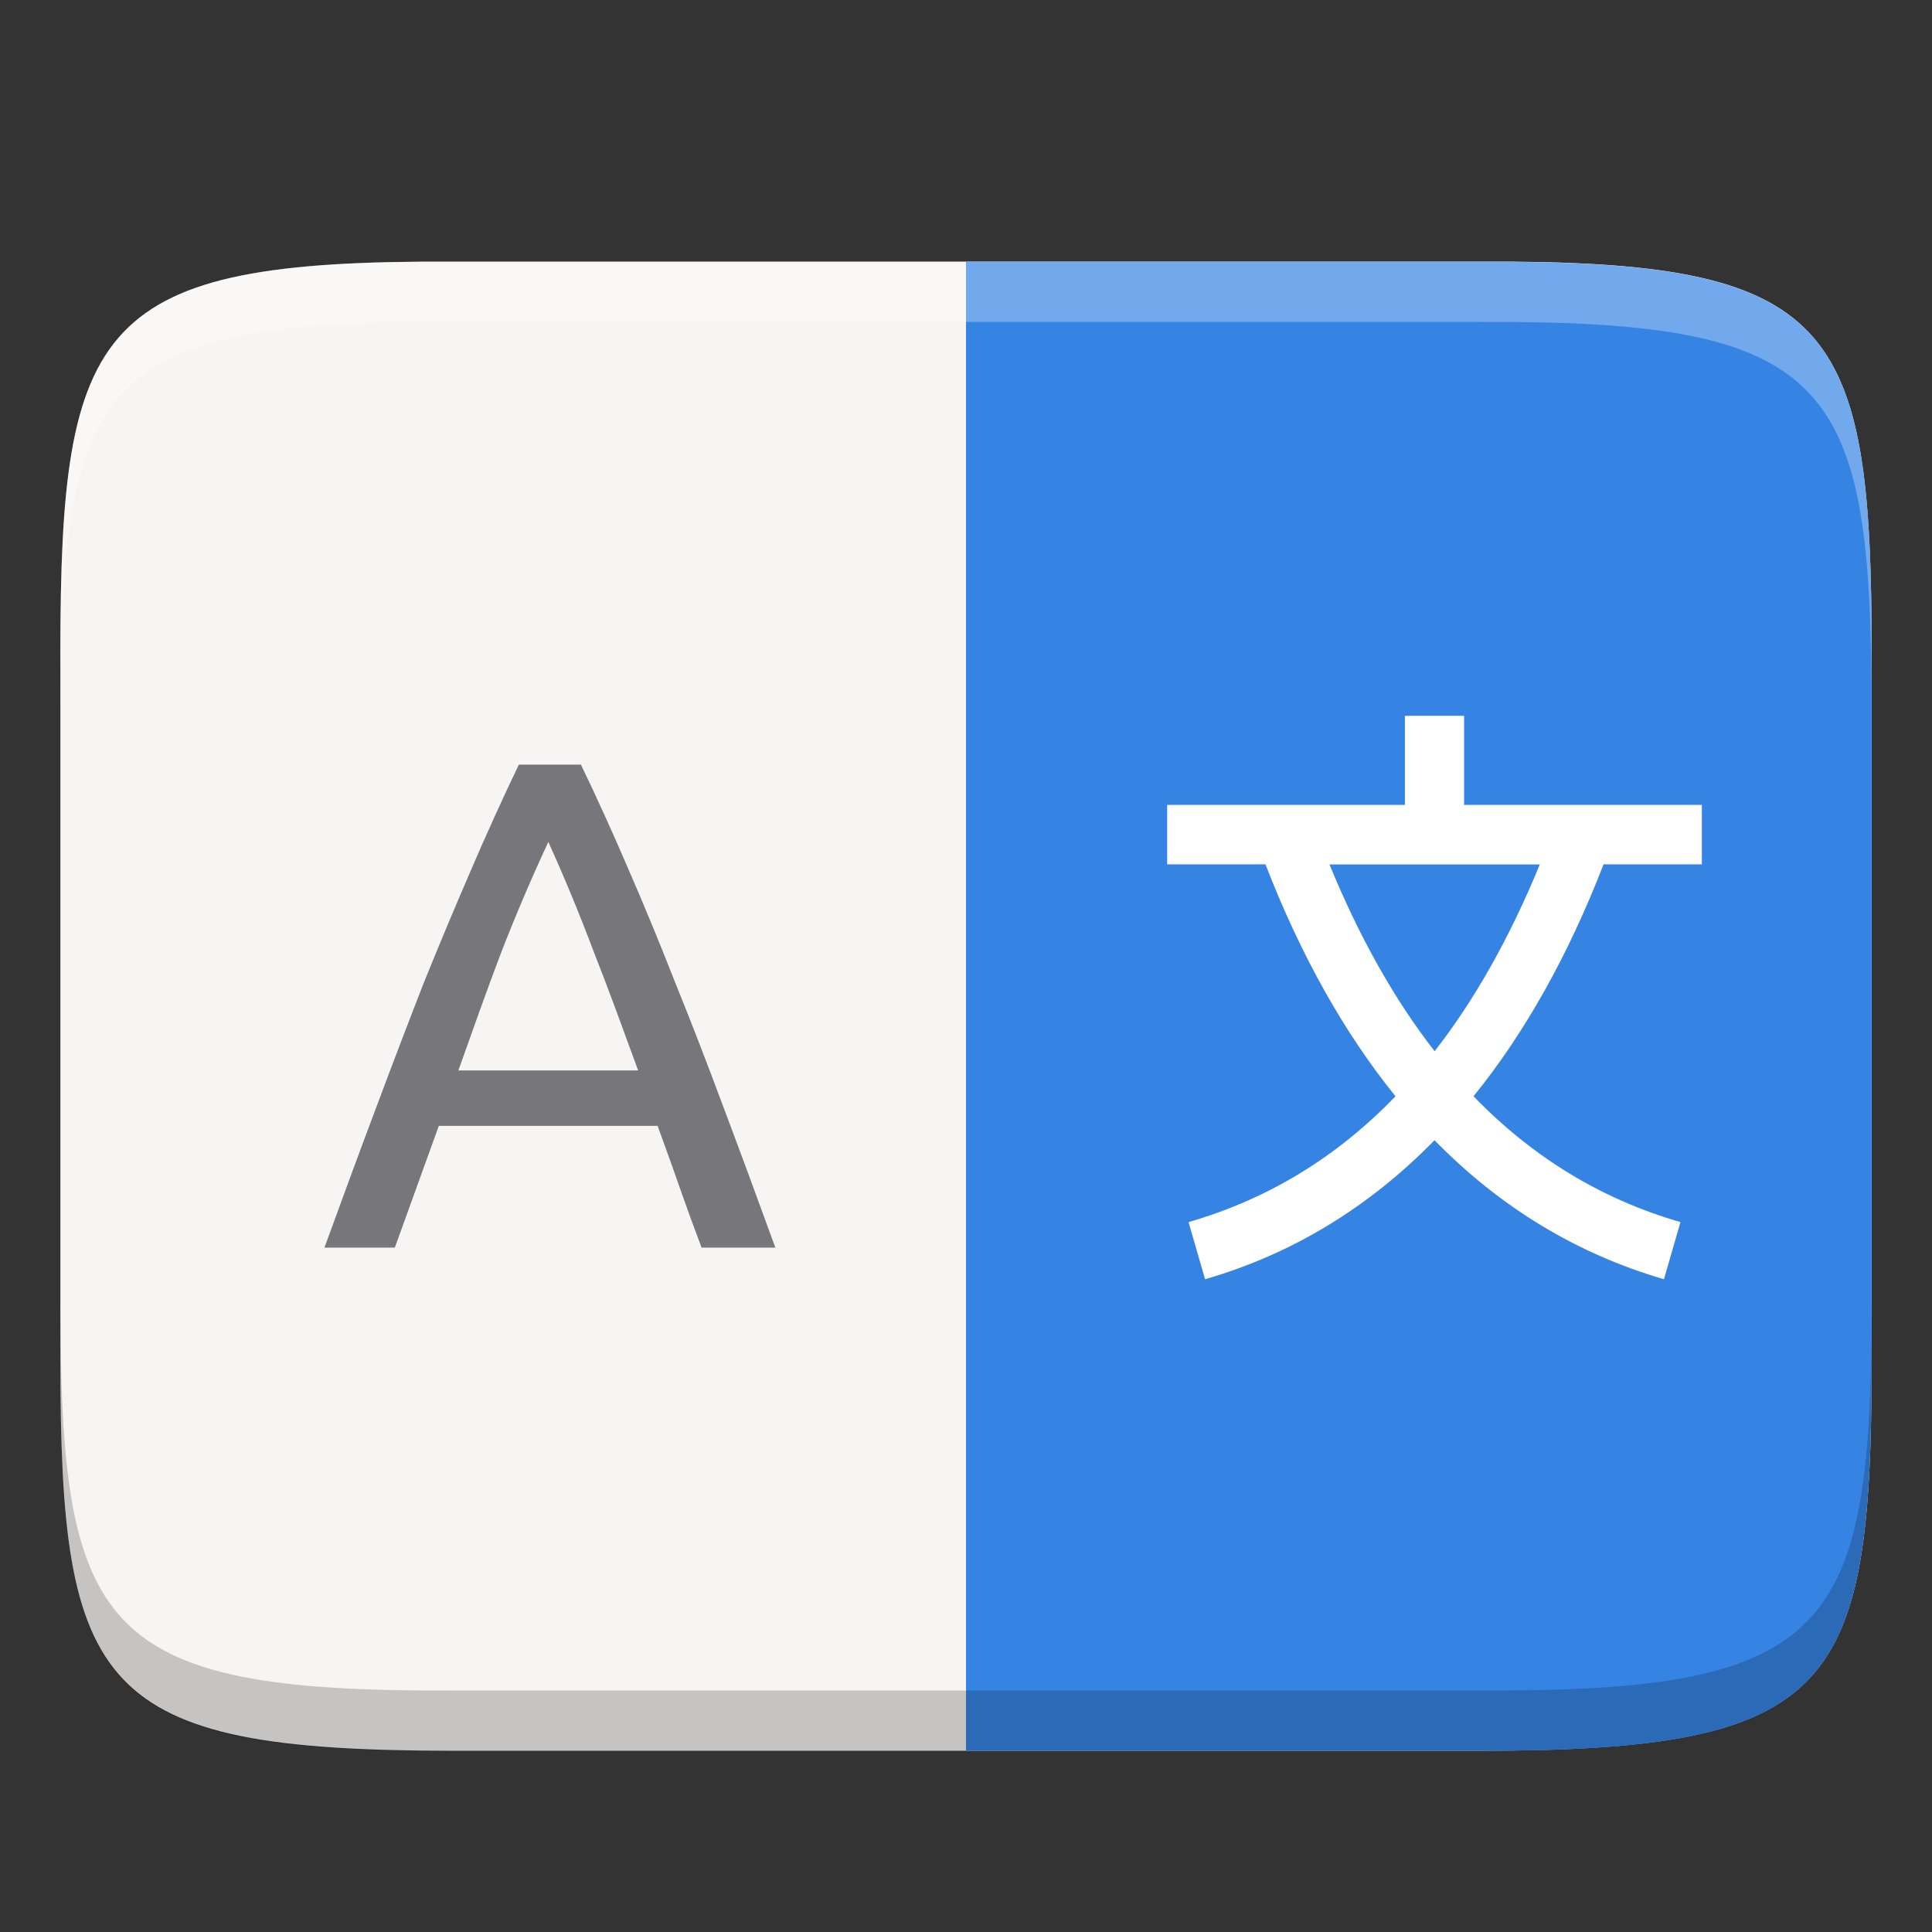 <svg height="16" viewBox="0 0 16 16" width="16" xmlns="http://www.w3.org/2000/svg"><rect x="0" y="0" width="16" height="16" fill="#333333" stroke="none"/><path d="m15.5 5.41c0-2.744-.302-3.258-3.249-3.243h-4.251-4.251c-2.947-.014-3.249.5-3.249 3.243v5.846c0 2.743.302 3.243 3.249 3.243h4.251 4.251c2.947 0 3.249-.5 3.249-3.243z" fill="#f6f5f4"/><path d="m8 2.167v12.333h4.251c2.947 0 3.249-.5 3.249-3.243v-5.846c0-2.744-.302-3.258-3.249-3.243z" fill="#3584e4"/><path d="m11.635 5.928v.738h-1.969v.492h.814c.293.756.653 1.397 1.077 1.921-.493.511-1.064.854-1.714 1.042l.137.473c.722-.209 1.356-.595 1.9-1.151.544.556 1.179.941 1.9 1.151l.137-.473c-.65-.188-1.22-.532-1.714-1.042.424-.523.784-1.165 1.077-1.921h.814v-.492h-1.969v-.738zm-.625 1.231h1.742c-.25.608-.54 1.122-.871 1.547-.331-.425-.621-.939-.871-1.547z" fill="#fff"/><path d="m5.81 10.332c-.065-.173-.127-.342-.185-.508-.058-.169-.117-.327-.179-.5h-1.812l-.364 1.008h-.583c.154-.423.298-.814.433-1.172.135-.362.266-.704.392-1.027.131-.323.26-.631.387-.924.127-.296.26-.589.398-.877h.514c.139.289.271.581.398.877.127.292.254.6.381.924.131.323.264.666.398 1.027.135.358.279.748.433 1.172zm-.525-1.467c-.123-.335-.246-.675-.369-.986-.119-.316-.244-.618-.375-.906-.135.289-.264.591-.387.906-.119.312-.239.652-.358.986z" fill="#77767b"/><path d="m3.75 2.166c-2.947-.014-3.25.5-3.25 3.244v.5c0-2.744.303-3.259 3.25-3.244h4.25 4.25c2.947-.014 3.25.5 3.25 3.244v-.5c0-2.744-.303-3.259-3.25-3.244h-4.25z" fill="#fff" opacity=".3"/><path d="m12.25 14.5c2.947.014 3.25-.5 3.25-3.244v-.5c0 2.744-.303 3.259-3.25 3.244h-4.25-4.25c-2.947.014-3.25-.5-3.25-3.244v.5c0 2.744.303 3.259 3.25 3.244h4.25z" opacity=".2"/></svg>